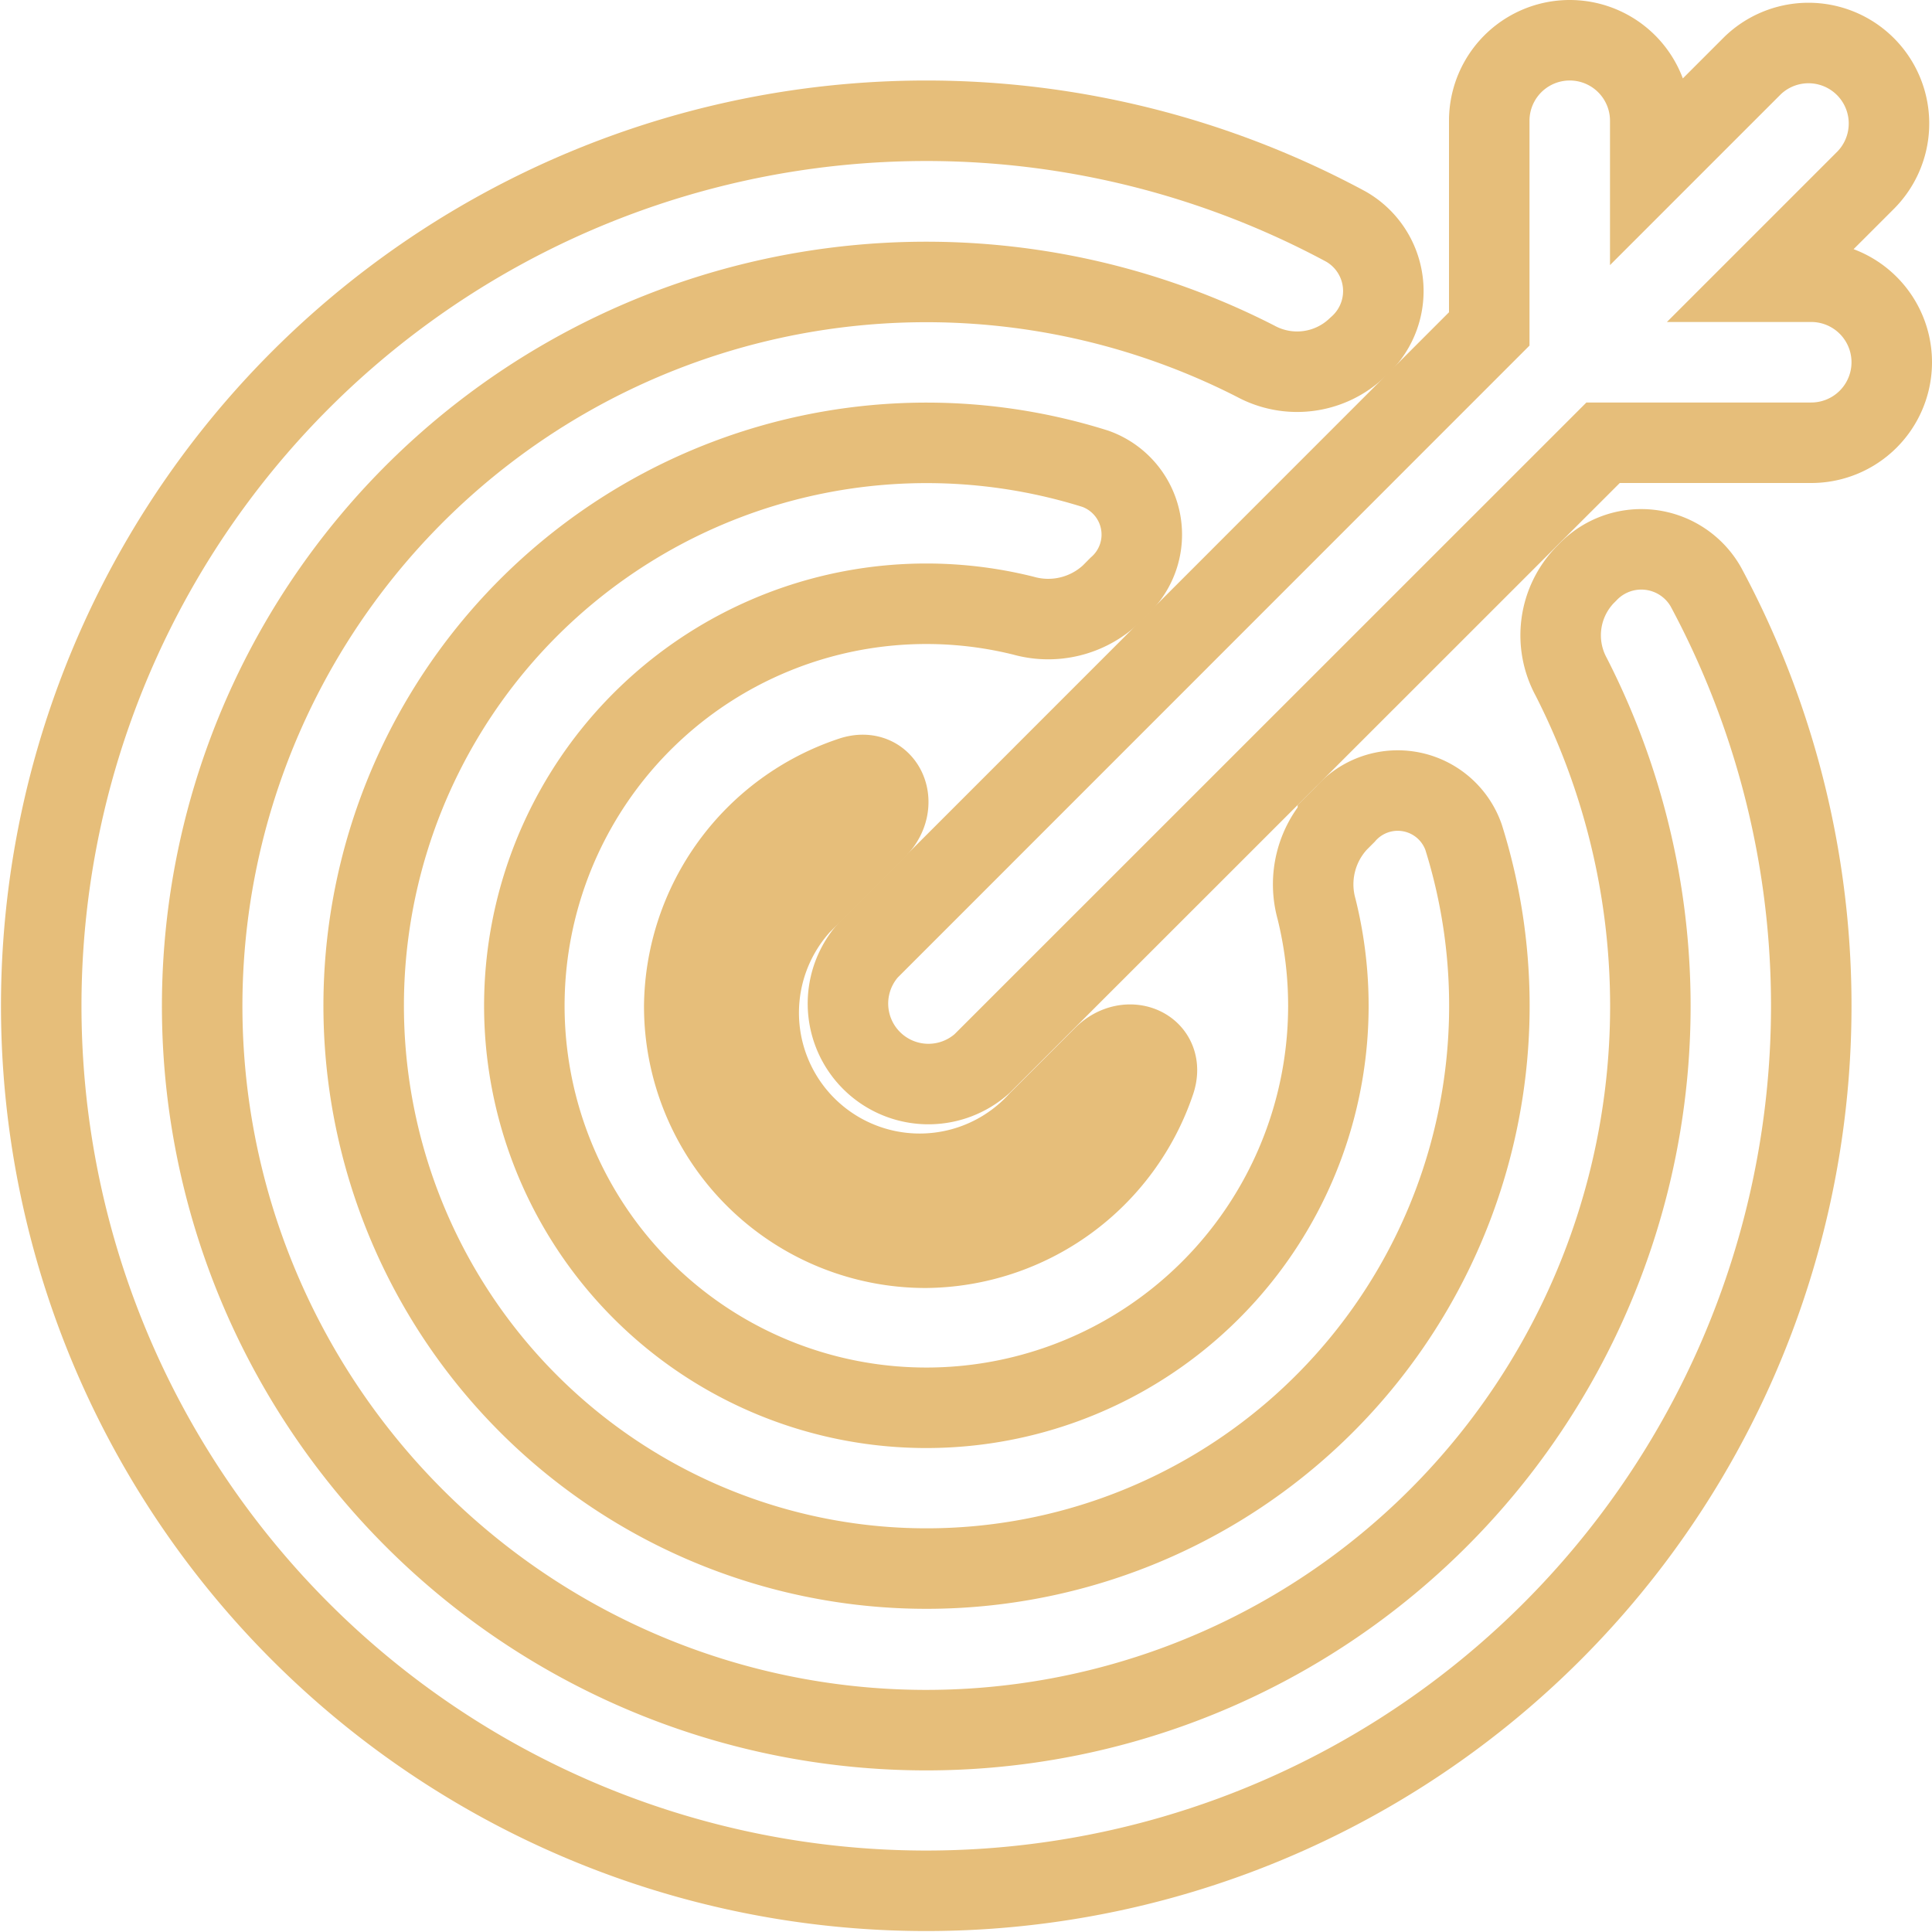 <svg xmlns="http://www.w3.org/2000/svg" width="24" height="24" viewBox="0 0 24 24"><g transform="translate(-0.5 0.5)"><path d="M19,1a1,1,0,0,1,2,0v.586L22.271.315a1,1,0,0,1,1.414,1.414L22.414,3H23a1,1,0,0,1,0,2H20.414L12.7,12.712A1,1,0,0,1,11.288,11.3L19,3.586Z" fill="none" stroke="#e6be7a" stroke-width="1"/><path d="M17.392,3.789a.922.922,0,0,0-.174-1.475,10.994,10.994,0,1,0,4.473,4.477.922.922,0,0,0-1.475-.175l-.03.03a1.08,1.08,0,0,0-.17,1.258A8.995,8.995,0,1,1,16.1,3.988a1.081,1.081,0,0,0,1.259-.169Z" fill="none" stroke="#e6be7a" stroke-width="1"/><path d="M14.39,6.792a.868.868,0,0,0-.284-1.469A6.992,6.992,0,1,0,18.681,9.9a.867.867,0,0,0-1.469-.285l-.092.092a1.14,1.14,0,0,0-.265,1.086A4.994,4.994,0,1,1,13.21,7.147,1.14,1.14,0,0,0,14.3,6.883Z" fill="none" stroke="#e6be7a" stroke-width="1"/><path d="M11.078,9.151c.409-.137.615.337.31.642l-.806.806a2,2,0,1,0,2.825,2.825l.8-.8c.306-.306.779-.1.64.311A3.035,3.035,0,0,1,12,15a3,3,0,0,1-3-3A3.035,3.035,0,0,1,11.078,9.151Z" fill="none" stroke="#e6be7a" stroke-width="1"/></g></svg>